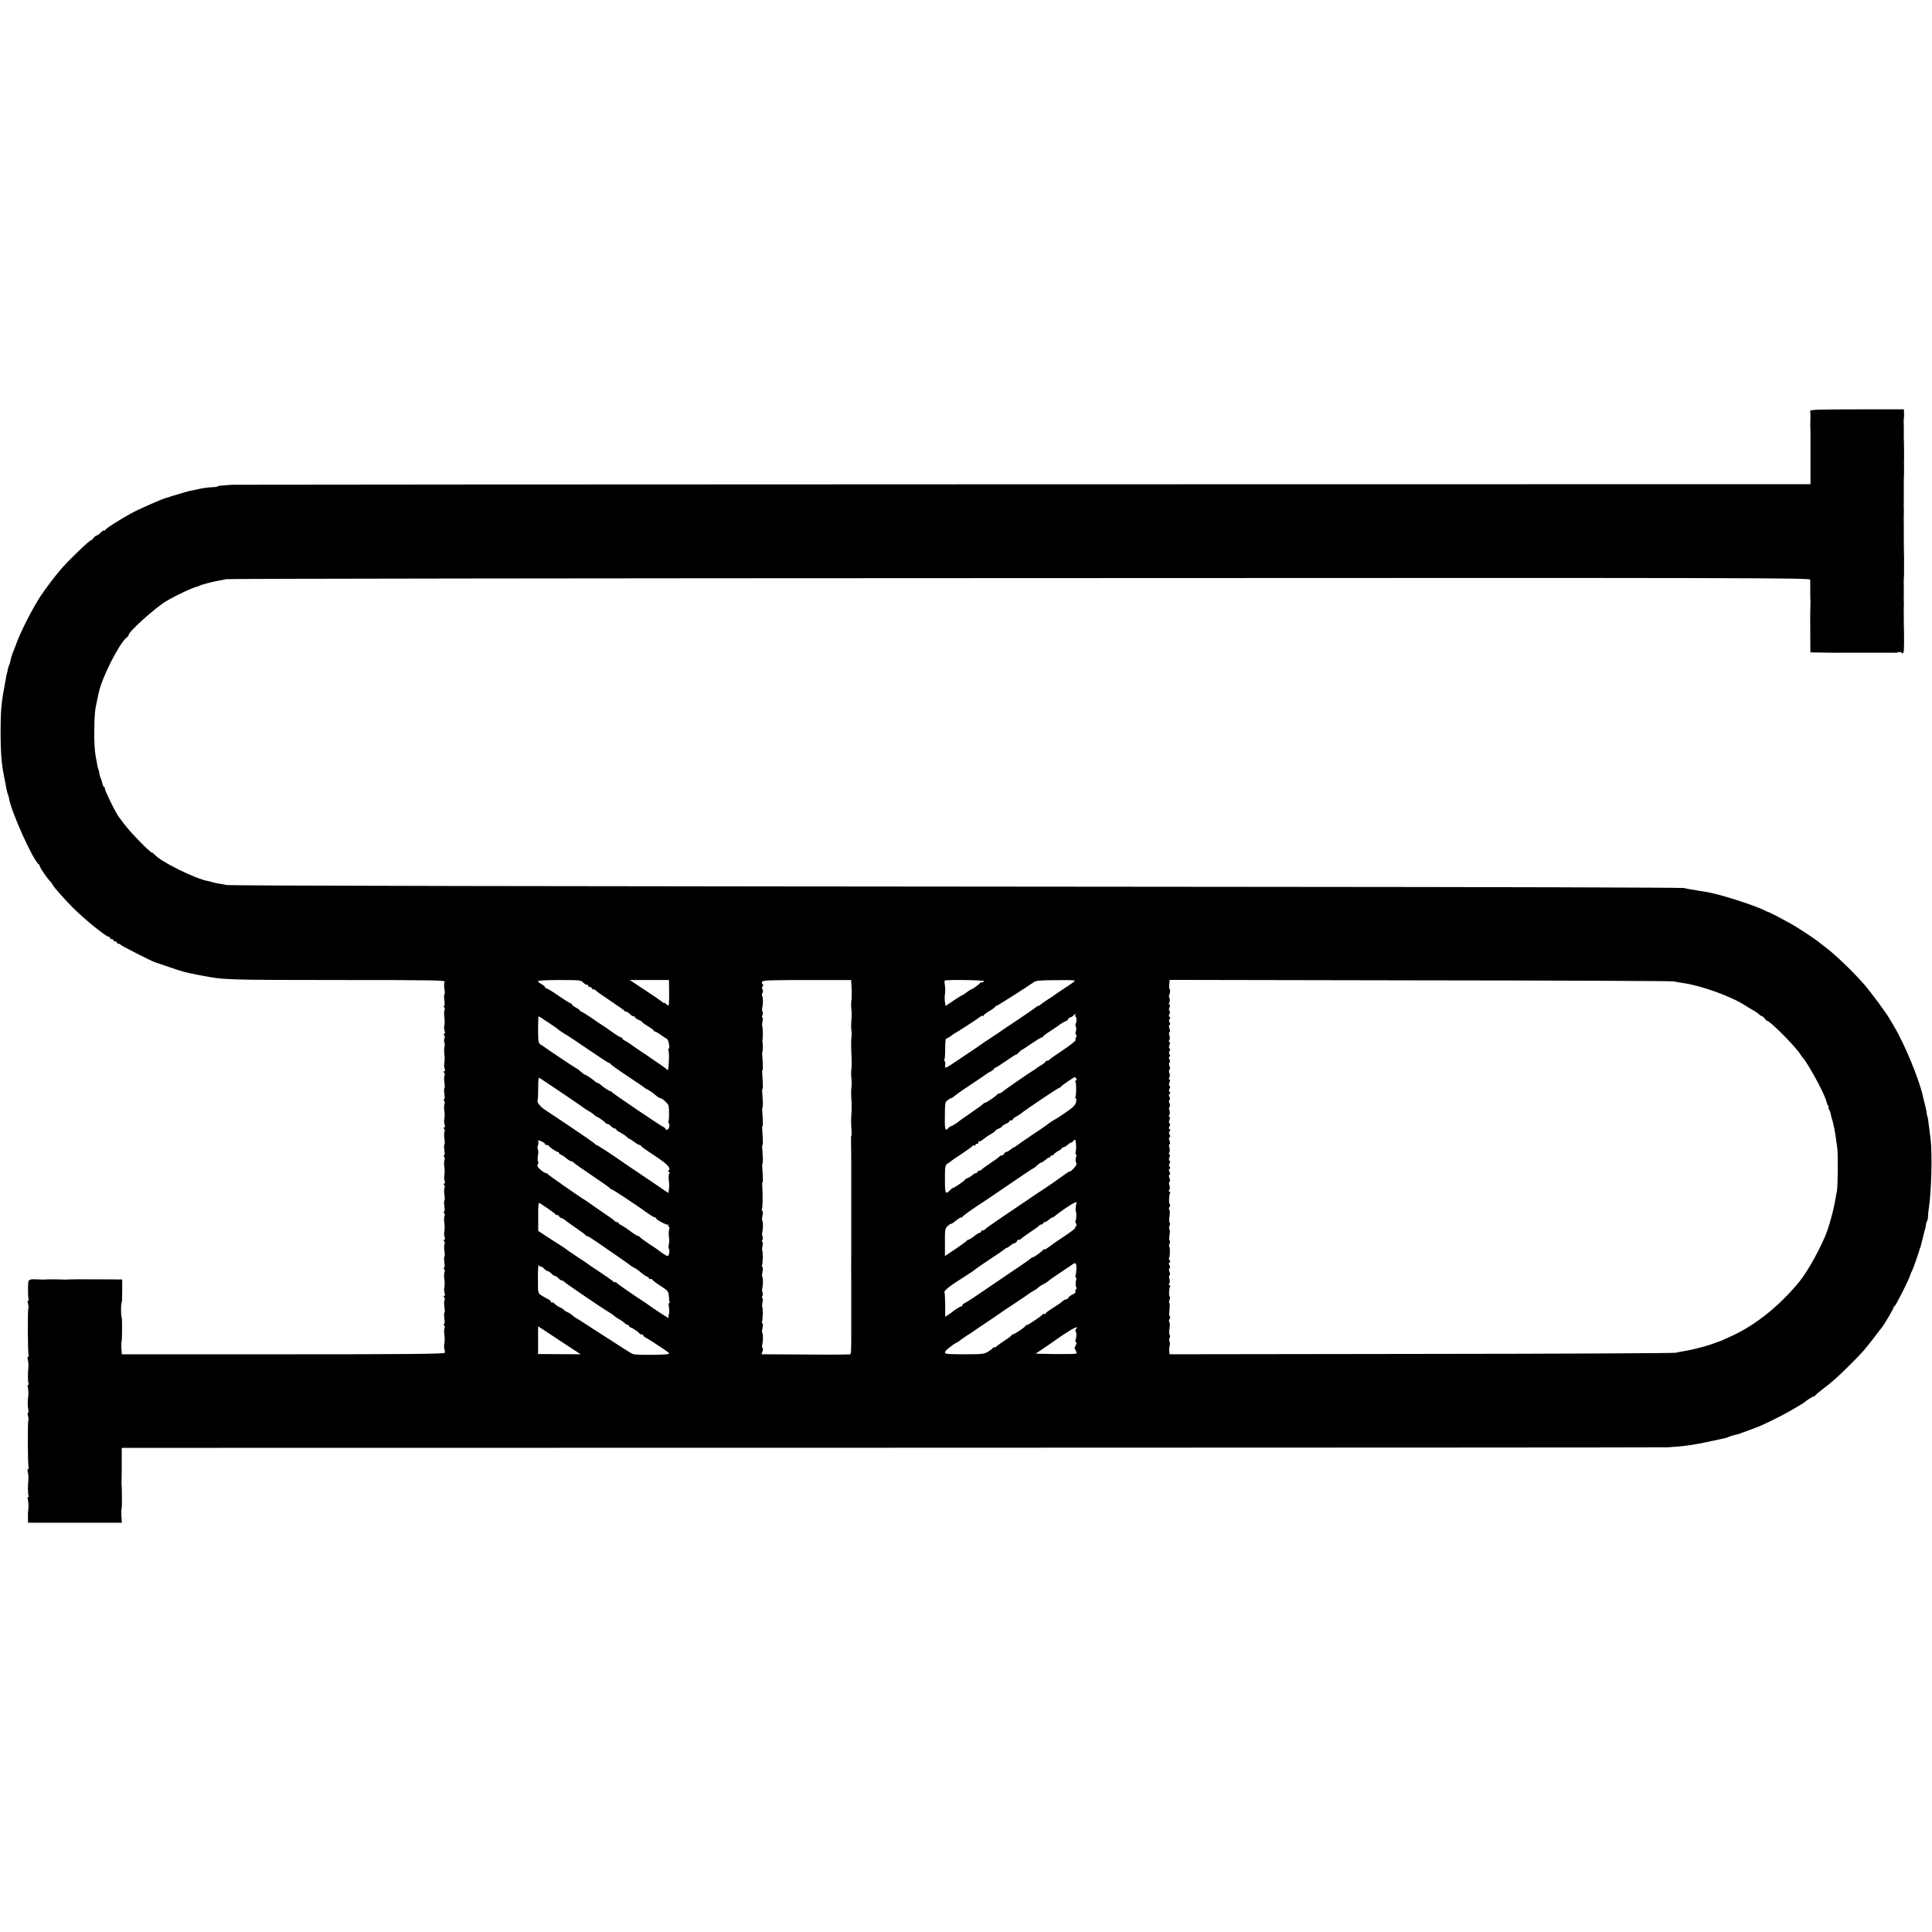 <?xml version="1.0" standalone="no"?>
<!DOCTYPE svg PUBLIC "-//W3C//DTD SVG 20010904//EN"
 "http://www.w3.org/TR/2001/REC-SVG-20010904/DTD/svg10.dtd">
<svg version="1.0" xmlns="http://www.w3.org/2000/svg"
 width="1652pt" height="1652pt" viewBox="0 0 1652 1652"
 preserveAspectRatio="xMidYMid meet">
<g transform="translate(0,1652) scale(0.1,-0.1)"
fill="#000000" stroke="none">
<path d="M15479 13008 c-1 -7 0 -17 1 -23 1 -5 1 -32 0 -60 -1 -27 -1 -61 0
-75 1 -14 2 -32 1 -40 0 -8 0 -108 0 -222 l0 -208 -6733 -1 c-3703 -1 -6746
-3 -6763 -4 -16 -1 -51 -4 -78 -6 -26 -1 -47 -5 -47 -8 0 -3 -19 -6 -43 -7
-39 -1 -90 -8 -141 -21 -11 -3 -30 -6 -41 -8 -11 -2 -22 -4 -25 -6 -3 -1 -9
-3 -15 -4 -5 -2 -13 -4 -17 -5 -5 -1 -11 -3 -15 -4 -5 -2 -28 -9 -53 -16 -25
-7 -48 -14 -52 -16 -5 -1 -9 -2 -10 -4 -2 -1 -10 -3 -19 -5 -33 -6 -246 -100
-314 -138 -120 -68 -215 -129 -215 -139 0 -5 -4 -7 -9 -4 -4 3 -19 -6 -31 -19
-13 -14 -28 -25 -35 -25 -6 0 -17 -9 -25 -20 -8 -11 -18 -20 -22 -20 -13 0
-176 -156 -248 -237 -53 -60 -137 -171 -183 -240 -63 -95 -168 -299 -202 -393
-15 -41 -31 -82 -35 -90 -4 -9 -11 -31 -16 -50 -10 -44 -9 -42 -17 -60 -4 -8
-9 -26 -11 -40 -3 -14 -5 -25 -6 -25 -1 0 -4 -11 -6 -25 -2 -14 -10 -59 -18
-101 -25 -130 -31 -208 -31 -384 1 -155 6 -236 20 -320 5 -32 18 -97 20 -105
1 -3 5 -25 9 -50 5 -25 11 -49 14 -55 3 -5 7 -16 8 -25 12 -104 208 -541 256
-571 5 -3 9 -8 7 -10 -5 -8 60 -104 97 -143 6 -6 13 -17 15 -23 4 -13 112
-135 170 -192 96 -97 286 -251 308 -251 6 0 11 -4 11 -10 0 -5 7 -10 15 -10 8
0 15 -4 15 -10 0 -5 7 -10 15 -10 8 0 15 -4 15 -10 0 -5 6 -10 14 -10 8 0 16
-4 18 -9 2 -7 267 -141 294 -149 5 -1 59 -20 120 -41 123 -42 136 -46 269 -71
207 -40 194 -39 1233 -40 777 0 862 -2 854 -16 -5 -8 -6 -36 -2 -60 4 -25 4
-47 0 -49 -4 -2 -4 -25 0 -50 4 -27 3 -45 -3 -45 -5 0 -5 -5 1 -13 6 -7 7 -18
3 -25 -4 -7 -5 -32 -2 -55 4 -23 4 -55 1 -72 -4 -16 -3 -40 2 -52 5 -15 4 -23
-3 -23 -8 0 -8 -4 -1 -13 6 -7 7 -18 2 -27 -4 -7 -5 -23 0 -34 4 -12 4 -30 0
-40 -3 -11 -4 -38 0 -60 3 -23 3 -54 0 -71 -4 -16 -3 -40 2 -52 5 -15 4 -23
-3 -23 -8 0 -8 -4 -1 -13 6 -7 7 -18 3 -25 -4 -7 -5 -33 -1 -58 4 -24 4 -47 0
-49 -4 -2 -4 -25 0 -50 4 -27 3 -45 -3 -45 -5 0 -5 -5 1 -13 6 -7 7 -18 3 -25
-4 -7 -5 -32 -2 -55 4 -23 4 -55 1 -72 -4 -16 -3 -40 2 -52 5 -15 4 -23 -3
-23 -8 0 -8 -4 -1 -13 6 -7 7 -18 3 -25 -4 -7 -5 -33 -1 -58 4 -24 4 -47 0
-49 -4 -2 -4 -25 0 -50 4 -27 3 -45 -3 -45 -5 0 -5 -5 1 -13 6 -7 7 -18 3 -25
-4 -7 -5 -32 -2 -55 4 -23 4 -55 1 -72 -4 -16 -3 -40 2 -52 5 -15 4 -23 -3
-23 -8 0 -8 -4 -1 -13 6 -7 7 -18 3 -25 -4 -7 -5 -33 -1 -58 4 -24 4 -47 0
-49 -4 -2 -4 -25 0 -50 4 -27 3 -45 -3 -45 -5 0 -5 -5 1 -13 6 -7 7 -18 3 -25
-4 -7 -5 -32 -2 -55 4 -23 4 -55 1 -72 -4 -16 -3 -40 2 -52 5 -15 4 -23 -3
-23 -8 0 -8 -4 -1 -13 6 -7 7 -18 3 -25 -4 -7 -5 -33 -1 -58 4 -24 4 -47 0
-49 -4 -2 -4 -25 0 -50 4 -27 3 -45 -3 -45 -5 0 -5 -5 1 -13 6 -7 7 -18 3 -25
-4 -7 -5 -32 -2 -55 4 -23 4 -55 1 -72 -4 -16 -3 -40 2 -52 5 -15 4 -23 -3
-23 -8 0 -8 -4 -1 -13 6 -7 7 -18 3 -25 -4 -7 -5 -33 -1 -58 4 -24 4 -47 0
-49 -4 -2 -4 -25 0 -50 4 -27 3 -45 -3 -45 -5 0 -5 -5 1 -13 6 -7 7 -18 3 -25
-4 -7 -5 -32 -1 -55 3 -23 3 -56 0 -73 -4 -16 -4 -39 0 -50 4 -10 5 -25 3 -31
-4 -10 -298 -13 -1383 -13 l-1378 0 -4 51 c-1 28 -1 52 1 55 6 5 7 214 1 214
-3 0 -5 27 -5 60 0 33 2 60 5 60 3 0 5 45 5 100 l0 100 -225 1 c-124 1 -229 0
-235 -1 -5 -1 -20 -2 -32 -1 -40 2 -118 3 -158 1 -11 -1 -24 -1 -30 -1 -5 0
-31 1 -56 2 -52 3 -67 -4 -68 -29 -3 -69 -1 -134 4 -142 3 -6 2 -10 -4 -10 -6
0 -6 -11 -1 -29 4 -16 6 -32 3 -35 -8 -7 -6 -393 2 -406 3 -5 2 -10 -4 -10 -6
0 -7 -11 -3 -27 4 -16 6 -41 5 -58 -6 -66 -5 -133 1 -144 4 -6 3 -11 -3 -11
-6 0 -7 -11 -2 -27 3 -16 5 -44 3 -63 -1 -19 -4 -46 -5 -60 -1 -14 1 -40 4
-57 4 -18 3 -33 -1 -33 -5 0 -5 -13 0 -29 4 -16 6 -32 3 -35 -8 -7 -6 -393 2
-406 3 -5 2 -10 -4 -10 -6 0 -7 -11 -3 -27 4 -16 6 -41 5 -58 -6 -66 -5 -133
1 -144 4 -6 3 -11 -3 -11 -6 0 -7 -11 -2 -27 6 -25 6 -70 1 -98 -1 -5 -2 -29
-1 -52 l1 -43 401 0 401 0 -4 60 c-1 33 -1 60 2 60 4 0 3 195 -1 210 -1 3 -1
9 0 14 1 5 2 73 2 152 l0 144 6592 1 c3626 1 6610 2 6632 4 125 7 221 20 365
52 63 13 120 26 125 27 6 1 15 4 20 7 9 6 54 19 83 25 8 1 21 6 30 10 9 4 19
8 22 8 3 1 19 6 35 13 47 18 70 26 75 28 49 17 222 102 296 146 106 62 109 64
114 69 14 14 70 50 79 50 5 0 11 4 13 8 2 5 30 28 62 53 79 59 131 105 246
220 96 96 121 125 204 234 25 33 49 65 54 70 24 30 107 169 104 177 -1 4 2 8
7 8 9 0 123 226 136 270 4 14 11 30 15 35 6 8 60 163 66 188 1 4 2 8 4 10 1 1
3 9 5 17 12 45 27 107 30 120 2 8 4 15 5 15 1 0 4 16 7 35 2 19 8 37 11 40 4
3 7 19 8 35 0 17 3 50 7 75 22 139 30 464 15 590 -4 30 -10 80 -14 110 -7 59
-11 85 -14 85 -1 0 -3 11 -5 25 -1 14 -7 43 -13 65 -6 22 -13 51 -16 65 -28
143 -158 461 -254 620 -12 19 -29 48 -38 64 -26 46 -151 215 -207 281 -93 108
-253 262 -337 325 -19 14 -45 34 -59 46 -34 27 -164 113 -221 146 -63 36 -199
108 -205 108 -3 0 -18 6 -33 14 -89 46 -411 148 -506 160 -12 2 -37 6 -56 9
-19 4 -51 9 -70 12 -19 2 -46 8 -60 12 -14 4 -1652 9 -3640 10 -6501 5 -8795
9 -8825 16 -16 4 -46 9 -65 12 -19 3 -42 8 -50 11 -8 3 -26 8 -40 10 -113 21
-410 168 -459 228 -8 9 -17 16 -22 16 -16 0 -192 182 -234 240 -22 30 -42 57
-45 60 -21 20 -130 241 -124 251 3 5 1 9 -5 9 -5 0 -13 15 -16 33 -4 17 -10
37 -13 42 -4 6 -8 19 -10 30 -5 29 -10 50 -12 50 -2 0 -7 25 -23 115 -8 44
-12 134 -11 215 2 137 5 173 26 265 5 25 11 52 13 60 26 126 177 423 237 468
10 7 18 18 18 23 0 28 228 233 320 288 87 52 237 122 270 126 3 0 10 3 15 7
13 8 120 36 169 44 21 3 48 9 60 12 11 4 3064 8 6783 9 6446 3 6762 2 6762
-14 0 -10 0 -43 0 -73 0 -30 0 -61 0 -67 0 -7 1 -28 2 -45 0 -18 0 -37 -1 -43
-1 -5 -2 -96 -1 -202 l1 -191 128 -2 c70 -1 134 -2 142 -1 31 0 452 0 458 0 4
-1 9 0 12 1 20 7 40 7 40 -1 0 -6 4 -7 10 -4 5 3 10 16 10 28 0 12 0 29 1 37
1 20 0 130 -1 155 -1 11 -1 27 -1 35 1 8 0 40 0 70 -1 30 -1 62 0 70 1 8 1 31
0 50 -1 19 -1 42 0 50 0 8 0 40 0 70 -1 30 -1 61 0 68 2 29 3 39 2 77 0 22 0
51 0 65 1 14 1 36 0 50 -1 23 -2 145 -2 180 1 8 0 51 0 95 -1 44 -1 87 0 95 1
8 1 31 0 50 -1 19 -1 42 0 50 0 8 0 51 0 95 0 89 0 129 2 148 0 6 0 30 0 52
-1 22 -1 47 0 55 1 20 0 150 -1 175 -1 11 -1 27 -1 35 1 12 0 98 -1 135 0 6 1
15 2 20 1 6 2 25 1 43 l-1 32 -400 0 c-313 0 -400 -3 -401 -12z m-10494 -4888
c10 -11 24 -20 32 -20 7 0 13 -4 13 -10 0 -5 7 -10 15 -10 8 0 15 -4 15 -10 0
-5 6 -10 14 -10 8 0 16 -3 18 -7 2 -5 57 -44 123 -88 66 -44 122 -83 123 -87
2 -5 9 -8 16 -8 7 0 21 -9 31 -20 10 -11 24 -20 32 -20 7 0 13 -4 13 -9 0 -5
14 -14 30 -21 17 -7 30 -15 30 -19 0 -3 23 -19 50 -36 27 -16 50 -33 50 -37 0
-5 5 -8 10 -8 6 0 28 -13 51 -29 22 -17 45 -31 50 -33 14 -5 29 -77 18 -84 -5
-3 -7 -9 -4 -14 9 -14 6 -137 -4 -170 -1 -3 -5 0 -9 6 -4 5 -77 57 -162 114
-85 57 -157 106 -160 109 -3 3 -17 12 -32 20 -16 8 -28 18 -28 23 0 4 -5 8
-11 8 -6 0 -41 21 -78 48 -36 26 -74 52 -83 57 -10 6 -52 34 -93 63 -42 28
-80 52 -85 52 -6 0 -10 3 -10 8 0 4 -16 16 -35 26 -19 11 -35 23 -35 28 0 4
-4 8 -9 8 -5 0 -52 29 -104 65 -52 36 -100 65 -106 65 -6 0 -11 4 -11 10 0 5
-13 16 -30 25 -16 9 -30 20 -30 25 0 6 71 10 183 10 171 0 185 -1 202 -20z
m736 -27 c2 -100 0 -165 -4 -170 -3 -2 -12 3 -21 12 -9 9 -16 13 -16 9 0 -4
-8 0 -17 8 -10 9 -76 55 -148 102 l-130 86 168 0 167 0 1 -47z m1561 -22 c2
-38 1 -86 -2 -107 -3 -22 -3 -55 0 -74 3 -19 3 -63 0 -96 -3 -34 -3 -72 0 -85
3 -13 3 -41 0 -63 -3 -21 -3 -82 0 -135 3 -53 3 -112 0 -131 -3 -19 -3 -55 0
-80 3 -25 3 -61 0 -80 -3 -19 -3 -64 0 -100 3 -36 3 -92 0 -125 -3 -33 -3 -88
0 -122 3 -35 3 -63 0 -63 -3 0 -4 -28 -3 -62 1 -35 2 -126 2 -203 0 -77 0
-149 0 -160 0 -11 0 -69 0 -130 0 -60 0 -117 0 -125 0 -8 0 -37 0 -65 0 -27 0
-57 0 -65 0 -8 0 -51 0 -95 0 -44 0 -87 0 -95 0 -12 0 -69 -1 -125 0 -5 0 -62
1 -125 0 -63 0 -122 0 -130 0 -8 0 -44 0 -80 0 -36 0 -72 0 -80 0 -8 0 -64 0
-125 0 -172 -1 -200 -9 -205 -5 -3 -177 -4 -384 -2 l-375 2 9 25 c5 14 5 27 0
30 -5 3 -5 18 -1 33 7 28 6 90 -2 98 -3 3 -1 21 3 40 5 19 4 37 -1 40 -5 3 -7
10 -3 15 7 12 9 117 2 124 -3 4 -2 22 2 41 5 20 4 34 -1 34 -6 0 -6 7 0 18 5
10 6 24 1 31 -4 8 -5 25 -1 40 7 28 6 89 -2 97 -3 3 -1 21 3 40 5 19 4 37 -1
40 -5 3 -7 10 -3 15 7 12 9 117 2 124 -3 4 -2 22 2 41 5 20 4 34 -1 34 -6 0
-6 7 0 18 5 10 6 24 1 31 -4 8 -5 25 -1 40 7 28 6 89 -2 97 -3 3 -1 21 3 40 5
19 4 37 -1 40 -5 3 -7 10 -4 15 7 10 8 129 3 192 -2 20 -1 37 2 37 5 0 4 45
-2 123 -2 20 -1 37 2 37 5 0 4 45 -2 123 -2 20 -1 37 2 37 5 0 4 45 -2 123 -2
20 -1 37 2 37 5 0 4 45 -2 123 -2 20 -1 37 2 37 5 0 4 45 -2 123 -2 20 -1 37
2 37 5 0 4 45 -2 123 -2 20 -1 37 2 37 5 0 4 45 -2 123 -2 20 -1 37 2 37 4 0
4 68 0 80 -2 3 -1 9 0 15 4 23 3 115 -2 120 -3 4 -2 22 2 41 5 20 4 34 -1 34
-6 0 -6 7 0 18 5 10 6 24 1 31 -4 8 -5 25 -1 40 7 29 6 90 -3 98 -3 3 -1 13 4
22 5 10 5 23 0 31 -5 9 -5 19 1 26 7 8 7 14 0 18 -6 4 -8 13 -4 21 4 13 60 15
383 15 l378 0 4 -69z m1133 59 c-3 -5 -12 -10 -20 -10 -7 0 -15 -3 -17 -7 -4
-10 -65 -53 -73 -53 -4 0 -21 -11 -39 -25 -18 -14 -35 -25 -39 -25 -3 0 -36
-21 -74 -46 l-68 -46 -5 34 c-3 18 -3 49 0 68 3 19 3 52 0 72 -4 21 -5 40 -2
43 10 10 343 5 337 -5z m764 -8 c-13 -10 -51 -36 -84 -57 -33 -22 -64 -43 -70
-47 -5 -5 -32 -23 -60 -41 -27 -17 -56 -37 -63 -44 -7 -7 -17 -13 -22 -13 -5
0 -15 -6 -22 -12 -7 -7 -80 -58 -163 -113 -82 -55 -154 -103 -160 -108 -5 -4
-39 -26 -75 -50 -36 -23 -67 -44 -70 -47 -3 -3 -74 -52 -159 -108 -153 -103
-154 -104 -149 -72 3 17 1 33 -4 36 -5 3 -6 10 -2 15 3 6 6 48 6 95 0 53 3 84
10 84 6 0 26 11 44 25 18 14 35 25 37 25 5 0 197 125 213 139 7 5 15 7 18 4 3
-4 6 -2 6 3 0 5 23 23 50 39 28 16 50 33 50 37 0 4 3 7 8 6 5 -2 212 129 327
207 15 10 64 14 189 14 165 1 168 1 145 -17z m5136 6 c11 -3 43 -9 72 -13 157
-21 420 -116 538 -194 22 -14 52 -32 67 -40 15 -8 37 -22 47 -33 11 -10 24
-18 28 -18 5 0 15 -9 23 -20 8 -11 18 -20 22 -20 23 0 235 -213 278 -279 8
-13 20 -29 25 -35 47 -52 186 -308 201 -371 4 -16 11 -36 17 -42 5 -7 6 -13 2
-13 -4 0 -3 -6 3 -13 6 -7 14 -28 17 -47 3 -18 8 -36 10 -40 2 -3 6 -17 9 -31
3 -13 7 -35 11 -49 5 -27 12 -68 25 -165 7 -59 5 -330 -3 -370 -3 -11 -8 -40
-12 -65 -11 -71 -44 -199 -71 -275 -45 -125 -161 -338 -234 -429 -168 -206
-371 -371 -575 -466 -75 -35 -117 -53 -125 -54 -3 -1 -25 -9 -50 -18 -53 -20
-188 -54 -245 -62 -22 -3 -51 -9 -65 -13 -14 -4 -993 -9 -2177 -10 l-2152 -3
-3 22 c-2 13 -1 35 3 49 4 15 3 32 -1 40 -5 7 -4 21 1 30 5 10 5 20 1 23 -5 3
-6 28 -2 56 4 28 3 53 -2 56 -4 3 -4 14 2 24 6 10 6 21 2 24 -5 3 -5 30 -2 60
3 31 3 56 -2 56 -4 0 -3 11 2 25 5 13 6 26 1 29 -8 5 -5 71 4 86 3 6 1 10 -5
10 -7 0 -8 6 -1 17 5 10 5 26 0 40 -5 13 -4 25 1 28 6 3 6 15 0 30 -6 15 -6
27 0 30 7 4 6 13 0 25 -7 13 -7 21 0 25 8 5 8 11 1 19 -6 7 -8 15 -5 19 9 8
10 97 2 97 -4 0 -3 11 2 25 5 13 5 27 1 29 -5 3 -5 23 -1 45 4 22 4 45 -1 52
-4 7 -3 21 2 30 5 10 5 20 1 23 -5 3 -6 28 -2 56 4 28 3 53 -2 56 -4 3 -4 14
2 24 6 10 7 21 2 24 -9 5 -6 81 3 96 3 6 1 10 -5 10 -7 0 -8 6 -1 17 5 10 5
26 0 40 -5 13 -4 25 1 28 6 3 6 15 0 30 -6 15 -6 27 0 30 7 4 6 13 0 25 -7 13
-7 21 1 26 7 4 8 9 0 17 -6 6 -7 16 -1 28 7 11 7 20 0 24 -6 4 -6 15 0 30 6
17 6 25 -1 25 -6 0 -7 6 0 17 5 10 5 26 0 40 -5 13 -4 25 1 28 6 3 6 15 0 30
-6 15 -6 27 0 30 7 4 7 13 0 24 -6 12 -5 22 1 28 8 8 7 13 0 17 -8 5 -8 13 -1
26 6 12 7 21 0 25 -6 4 -6 15 0 30 6 17 6 25 -1 25 -6 0 -7 6 0 17 5 10 5 26
0 40 -5 13 -4 25 1 28 6 3 6 15 0 30 -6 15 -6 27 0 30 7 4 6 13 0 25 -7 13 -7
21 1 26 7 4 8 9 0 17 -6 6 -7 16 -1 28 7 11 7 20 0 24 -6 4 -6 15 0 30 6 17 6
25 -1 25 -6 0 -7 6 0 17 5 10 5 26 0 40 -5 13 -4 25 1 28 6 3 6 15 0 30 -6 15
-6 27 0 30 7 4 6 13 0 25 -7 13 -7 21 1 26 7 4 8 9 0 17 -6 6 -7 16 -1 28 7
11 7 20 0 24 -6 4 -6 15 0 30 6 17 6 25 -1 25 -6 0 -7 6 0 17 5 10 5 26 0 40
-5 13 -4 25 1 28 6 3 6 15 0 30 -6 15 -6 27 0 30 7 4 7 13 0 24 -6 12 -5 22 1
28 8 8 7 13 0 17 -8 5 -8 13 -1 26 6 12 7 21 0 25 -6 4 -6 15 0 30 6 17 6 25
-1 25 -6 0 -7 6 0 17 5 10 5 26 1 39 -5 12 -6 25 -2 28 8 9 10 46 2 51 -3 2
-4 20 -2 40 l4 36 2147 -4 c1180 -1 2155 -5 2166 -9z m-5120 -287 c-3 -5 -2
-12 3 -15 9 -5 9 -47 -1 -62 -3 -5 -2 -16 3 -24 4 -7 4 -24 0 -36 -6 -14 -5
-26 0 -29 6 -4 7 -13 1 -23 -4 -9 -7 -22 -5 -27 2 -6 -47 -44 -108 -85 -62
-41 -114 -78 -116 -82 -2 -5 -10 -8 -18 -8 -8 0 -14 -4 -14 -8 0 -4 -15 -16
-32 -27 -18 -10 -35 -21 -38 -24 -3 -3 -13 -10 -22 -16 -37 -21 -254 -171
-272 -187 -11 -10 -25 -18 -32 -18 -7 0 -14 -3 -16 -7 -5 -12 -95 -73 -106
-73 -6 0 -12 -4 -14 -8 -1 -4 -46 -37 -98 -72 -52 -36 -97 -67 -100 -70 -13
-13 -70 -50 -78 -50 -5 0 -15 -7 -22 -15 -24 -29 -31 -15 -31 58 1 166 1 161
24 179 12 10 26 18 30 18 4 0 15 6 23 13 8 6 20 17 27 22 7 6 66 46 132 90 66
44 122 82 125 85 3 3 17 11 33 19 15 8 27 18 27 23 0 4 4 8 10 8 5 0 48 27 95
60 47 33 85 57 85 53 0 -3 8 4 19 15 10 12 21 22 24 22 3 0 41 25 85 55 44 30
85 55 91 55 6 0 11 3 11 8 0 4 28 25 63 47 34 22 64 42 67 45 10 11 60 40 66
39 4 0 11 6 16 15 5 9 14 16 19 16 6 0 17 7 25 15 17 17 28 20 19 6z m-4508
-63 c43 -28 80 -54 83 -58 5 -6 54 -39 83 -55 10 -5 92 -61 182 -122 91 -62
169 -113 174 -113 5 0 11 -4 13 -9 2 -5 66 -51 143 -102 77 -51 142 -95 145
-99 3 -4 12 -9 20 -13 23 -11 52 -30 79 -54 14 -13 30 -23 36 -23 18 0 68 -46
72 -66 6 -35 5 -122 -1 -133 -4 -5 -2 -12 2 -15 14 -8 2 -56 -14 -56 -8 0 -14
3 -14 8 0 4 -9 12 -20 17 -34 17 -435 288 -438 297 -2 4 -8 8 -13 8 -10 0 -62
35 -87 58 -7 6 -17 12 -22 12 -5 0 -15 6 -22 13 -23 21 -77 57 -85 57 -5 0
-20 11 -35 25 -15 14 -29 25 -32 25 -4 0 -264 173 -282 188 -5 5 -20 14 -31
20 -19 11 -21 21 -22 127 0 63 2 115 4 115 3 0 40 -23 82 -52z m124 -607 c101
-68 186 -127 189 -130 3 -3 17 -12 32 -20 15 -8 37 -22 47 -33 11 -10 23 -18
26 -18 8 0 69 -44 73 -52 2 -5 9 -8 16 -8 7 0 21 -9 31 -20 10 -11 24 -20 32
-20 7 0 13 -4 13 -9 0 -5 15 -16 33 -24 17 -9 42 -25 54 -36 12 -12 25 -21 28
-21 4 0 21 -11 39 -25 18 -14 38 -25 44 -25 7 0 12 -3 12 -7 0 -5 52 -42 115
-83 114 -75 144 -107 122 -129 -8 -8 -8 -11 1 -11 9 0 10 -5 4 -16 -5 -8 -6
-34 -3 -57 4 -23 4 -57 1 -75 l-5 -33 -184 125 c-102 68 -192 129 -200 135
-112 78 -224 151 -231 151 -4 0 -10 4 -12 8 -1 5 -91 67 -198 139 -107 71
-213 142 -235 157 -41 28 -67 64 -58 79 3 4 5 51 5 103 0 72 2 92 12 87 7 -5
95 -64 197 -132z m4393 124 c3 -8 1 -15 -5 -15 -6 0 -7 -5 -3 -12 9 -14 8
-113 -1 -128 -3 -5 -2 -10 3 -10 5 0 7 -14 3 -32 -5 -27 -21 -43 -81 -85 -41
-29 -82 -56 -90 -60 -16 -7 -72 -44 -80 -53 -3 -3 -59 -41 -125 -85 -66 -44
-126 -86 -133 -92 -7 -7 -17 -13 -21 -13 -4 0 -18 -9 -31 -20 -13 -11 -29 -20
-35 -20 -7 0 -15 -7 -19 -15 -3 -8 -12 -15 -20 -15 -8 0 -16 -3 -18 -7 -1 -5
-37 -30 -78 -58 -41 -27 -76 -53 -78 -57 -2 -5 -10 -8 -18 -8 -8 0 -14 -4 -14
-10 0 -5 -6 -10 -13 -10 -7 0 -22 -8 -33 -19 -11 -10 -30 -22 -42 -25 -12 -4
-22 -11 -22 -15 0 -7 -95 -71 -106 -71 -2 0 -13 -9 -24 -20 -38 -38 -41 -29
-40 130 0 76 4 91 26 103 10 6 21 13 24 17 3 3 44 32 92 63 48 32 90 62 93 68
4 5 11 7 16 4 5 -4 9 -1 9 4 0 6 7 11 16 11 8 0 12 5 9 10 -3 6 0 10 8 10 8 0
25 9 38 21 13 11 40 30 61 41 21 12 38 25 38 29 0 3 14 12 30 19 17 7 30 16
30 20 0 4 14 13 30 20 17 7 30 16 30 21 0 5 7 9 15 9 8 0 15 4 15 8 0 5 12 15
27 23 15 8 34 20 43 27 27 25 321 222 330 222 5 0 10 3 12 8 4 9 110 82 119
82 4 0 9 -7 13 -15z m-5 -617 c-4 -16 -4 -28 1 -28 5 0 5 -13 0 -28 -4 -16 -4
-36 2 -45 6 -12 1 -24 -22 -48 -16 -18 -30 -29 -30 -25 0 4 -24 -10 -52 -31
-62 -45 -158 -112 -192 -133 -14 -8 -71 -47 -128 -86 -56 -38 -159 -108 -228
-154 -69 -47 -126 -88 -128 -92 -2 -5 -10 -8 -18 -8 -8 0 -14 -4 -14 -10 0 -5
-5 -10 -11 -10 -6 0 -28 -13 -49 -30 -21 -16 -42 -30 -48 -30 -6 0 -12 -3 -14
-8 -1 -4 -45 -35 -95 -70 l-93 -62 0 83 c-1 146 -1 151 25 175 14 13 25 20 25
17 0 -4 18 7 39 24 21 17 43 31 49 31 6 0 12 3 14 8 3 7 90 69 142 102 23 14
108 72 359 243 54 37 100 67 103 67 3 0 17 11 32 25 15 14 31 25 37 25 6 0 22
11 37 24 14 14 29 22 32 19 3 -4 6 -1 6 5 0 7 7 12 15 12 8 0 15 4 15 8 0 5
16 17 35 28 19 10 35 22 35 26 0 5 6 8 13 8 7 0 23 9 35 20 12 11 25 20 30 20
5 0 16 7 23 17 13 14 15 12 19 -23 3 -21 2 -51 -1 -66z m-4564 80 c14 -6 25
-15 25 -20 0 -4 6 -8 14 -8 8 0 16 -3 18 -7 5 -12 66 -53 78 -53 5 0 10 -4 10
-9 0 -5 8 -12 18 -15 9 -3 30 -17 46 -31 16 -14 35 -25 42 -25 7 0 14 -4 16
-8 2 -5 73 -55 158 -112 85 -57 157 -108 158 -112 2 -4 8 -8 12 -8 5 0 60 -34
122 -76 118 -79 127 -85 195 -134 24 -16 47 -30 53 -30 5 0 10 -3 10 -7 0 -13
96 -63 105 -55 5 4 5 1 1 -5 -4 -7 -3 -13 3 -13 6 0 8 -9 3 -22 -4 -13 -5 -41
-2 -63 3 -22 3 -52 -1 -66 -4 -15 -4 -32 1 -38 9 -16 1 -61 -12 -61 -8 0 -64
36 -78 50 -3 3 -39 27 -80 54 -41 27 -76 53 -78 58 -2 4 -9 8 -15 9 -7 0 -39
20 -72 45 -33 25 -68 47 -77 51 -10 3 -18 9 -18 14 0 5 -6 9 -14 9 -8 0 -16 4
-18 8 -1 5 -52 41 -113 82 -60 41 -112 77 -115 80 -3 3 -13 10 -22 15 -46 26
-323 220 -326 227 -2 4 -10 8 -17 8 -7 0 -27 14 -45 30 -24 22 -30 33 -22 43
6 7 7 18 3 26 -4 7 -5 30 -1 51 4 21 4 44 -1 51 -4 7 -4 22 0 33 5 12 6 27 4
34 -6 15 -1 15 32 0z m50 -572 c33 -23 62 -44 63 -48 2 -5 10 -8 18 -8 8 0 14
-4 14 -9 0 -5 9 -13 20 -16 11 -3 26 -12 32 -18 7 -7 49 -37 93 -67 44 -30 82
-58 83 -62 2 -4 8 -8 14 -8 6 0 40 -21 77 -47 36 -25 116 -80 176 -121 61 -42
112 -78 115 -82 3 -3 12 -9 20 -13 23 -11 52 -30 79 -55 15 -12 34 -25 44 -28
9 -3 17 -10 17 -15 0 -6 4 -8 9 -5 5 3 14 -1 20 -8 7 -8 40 -33 75 -55 58 -38
62 -43 65 -83 1 -23 4 -45 7 -50 3 -4 1 -8 -4 -8 -5 0 -6 -16 -2 -38 3 -21 3
-47 0 -58 -4 -10 -6 -22 -3 -26 2 -5 2 -8 -1 -8 -5 0 -149 94 -171 112 -5 5
-28 20 -50 34 -107 70 -221 150 -227 159 -4 5 -8 6 -8 1 0 -5 -10 0 -22 11
-13 11 -63 46 -113 79 -49 32 -92 61 -95 64 -3 3 -45 32 -95 64 -49 33 -92 62
-95 65 -3 3 -13 11 -22 16 -10 6 -62 39 -117 75 l-99 65 0 123 c-1 93 2 121
11 116 7 -4 39 -26 72 -48z m4519 42 c-6 -10 -9 -63 -4 -70 6 -9 4 -71 -3 -75
-4 -2 -3 -13 3 -23 7 -13 7 -21 0 -25 -6 -4 -8 -10 -6 -14 3 -4 -39 -36 -92
-71 -53 -35 -114 -77 -134 -93 -21 -16 -38 -25 -38 -20 0 4 -4 3 -8 -2 -11
-15 -79 -65 -89 -65 -5 0 -18 -8 -29 -18 -10 -9 -116 -82 -234 -161 -118 -80
-235 -159 -260 -176 -25 -17 -53 -34 -62 -38 -10 -3 -18 -11 -18 -17 0 -5 -5
-10 -10 -10 -9 0 -66 -36 -80 -50 -3 -3 -17 -13 -31 -22 l-27 -17 0 100 c-1
55 -3 103 -6 108 -9 13 51 60 173 136 46 29 78 50 91 62 8 7 65 46 125 86 61
39 116 78 123 84 7 7 17 13 21 13 4 0 18 9 31 20 13 11 29 20 35 20 7 0 15 7
19 15 3 8 12 15 20 15 8 0 16 3 18 8 2 4 37 29 78 57 41 27 77 53 78 57 2 5
10 8 18 8 8 0 14 5 14 10 0 6 6 10 13 10 7 0 23 9 35 20 12 11 26 20 31 20 5
0 16 7 25 15 8 8 48 37 88 65 71 48 107 63 92 38z m0 -557 c-1 -27 -5 -54 -8
-60 -4 -6 -3 -11 2 -11 6 0 7 -14 2 -34 -4 -18 -3 -40 1 -49 6 -9 5 -18 0 -22
-6 -3 -8 -12 -5 -19 3 -8 -7 -18 -25 -25 -16 -7 -32 -19 -35 -27 -3 -8 -11
-14 -19 -14 -7 0 -22 -8 -33 -18 -10 -10 -47 -35 -81 -56 -35 -22 -63 -43 -63
-48 0 -5 -4 -7 -9 -4 -5 4 -11 3 -13 -1 -5 -11 -125 -93 -137 -93 -5 0 -11 -4
-13 -8 -4 -12 -95 -72 -107 -72 -6 0 -11 -3 -11 -7 0 -5 -28 -26 -63 -48 -34
-22 -63 -43 -65 -47 -2 -5 -10 -8 -17 -8 -7 0 -15 -4 -17 -8 -1 -4 -19 -18
-39 -30 -34 -20 -49 -22 -203 -22 -137 0 -166 2 -166 14 0 8 12 24 28 35 15
12 32 25 38 30 5 4 21 14 35 21 13 7 26 16 29 19 3 4 28 21 55 39 28 17 55 35
60 39 6 5 57 40 115 78 58 39 107 72 110 75 3 3 59 41 125 84 66 44 122 82
125 85 3 3 17 12 32 20 15 8 36 22 45 31 10 9 25 19 33 23 20 9 54 30 60 38 4
5 76 54 163 112 11 6 26 17 35 24 30 22 37 14 36 -36z m-4580 19 c7 0 21 -9
31 -20 10 -11 23 -20 30 -20 7 0 20 -9 30 -20 10 -11 23 -20 30 -20 7 0 20 -9
30 -20 10 -11 24 -20 31 -20 7 0 14 -3 16 -8 3 -8 343 -239 385 -262 15 -8 35
-22 43 -30 8 -8 27 -21 42 -29 15 -8 37 -22 47 -33 11 -10 25 -18 31 -18 5 0
10 -4 10 -10 0 -5 5 -10 10 -10 12 0 73 -41 78 -52 2 -5 10 -8 18 -8 8 0 14
-4 14 -8 0 -5 10 -14 23 -21 24 -12 44 -25 134 -85 72 -49 68 -45 59 -53 -9
-9 -275 -11 -302 -2 -12 4 -75 43 -140 86 -66 43 -124 80 -129 83 -6 3 -57 36
-115 74 -58 38 -107 69 -110 69 -3 1 -14 9 -24 19 -11 10 -32 24 -48 30 -15 7
-28 16 -28 19 0 4 -13 12 -29 19 -16 6 -37 20 -47 31 -9 10 -21 16 -25 13 -5
-3 -9 0 -9 6 0 6 -8 14 -17 18 -10 4 -35 18 -55 30 -36 23 -38 27 -38 97 -1
115 2 178 6 168 3 -7 11 -13 18 -13z m201 -658 l140 -92 -182 1 -182 1 0 118
0 119 42 -27 c23 -15 105 -69 182 -120z m4376 124 c-7 -8 -8 -16 -4 -19 10 -6
9 -59 -1 -75 -3 -6 -2 -13 4 -17 7 -4 6 -14 -2 -28 -6 -12 -10 -24 -9 -27 2
-3 7 -13 12 -23 7 -12 6 -19 -3 -22 -8 -3 -88 -4 -178 -3 l-165 3 60 40 c33
22 65 44 70 48 6 5 53 37 105 73 91 61 138 82 111 50z"/>
</g>
</svg>
